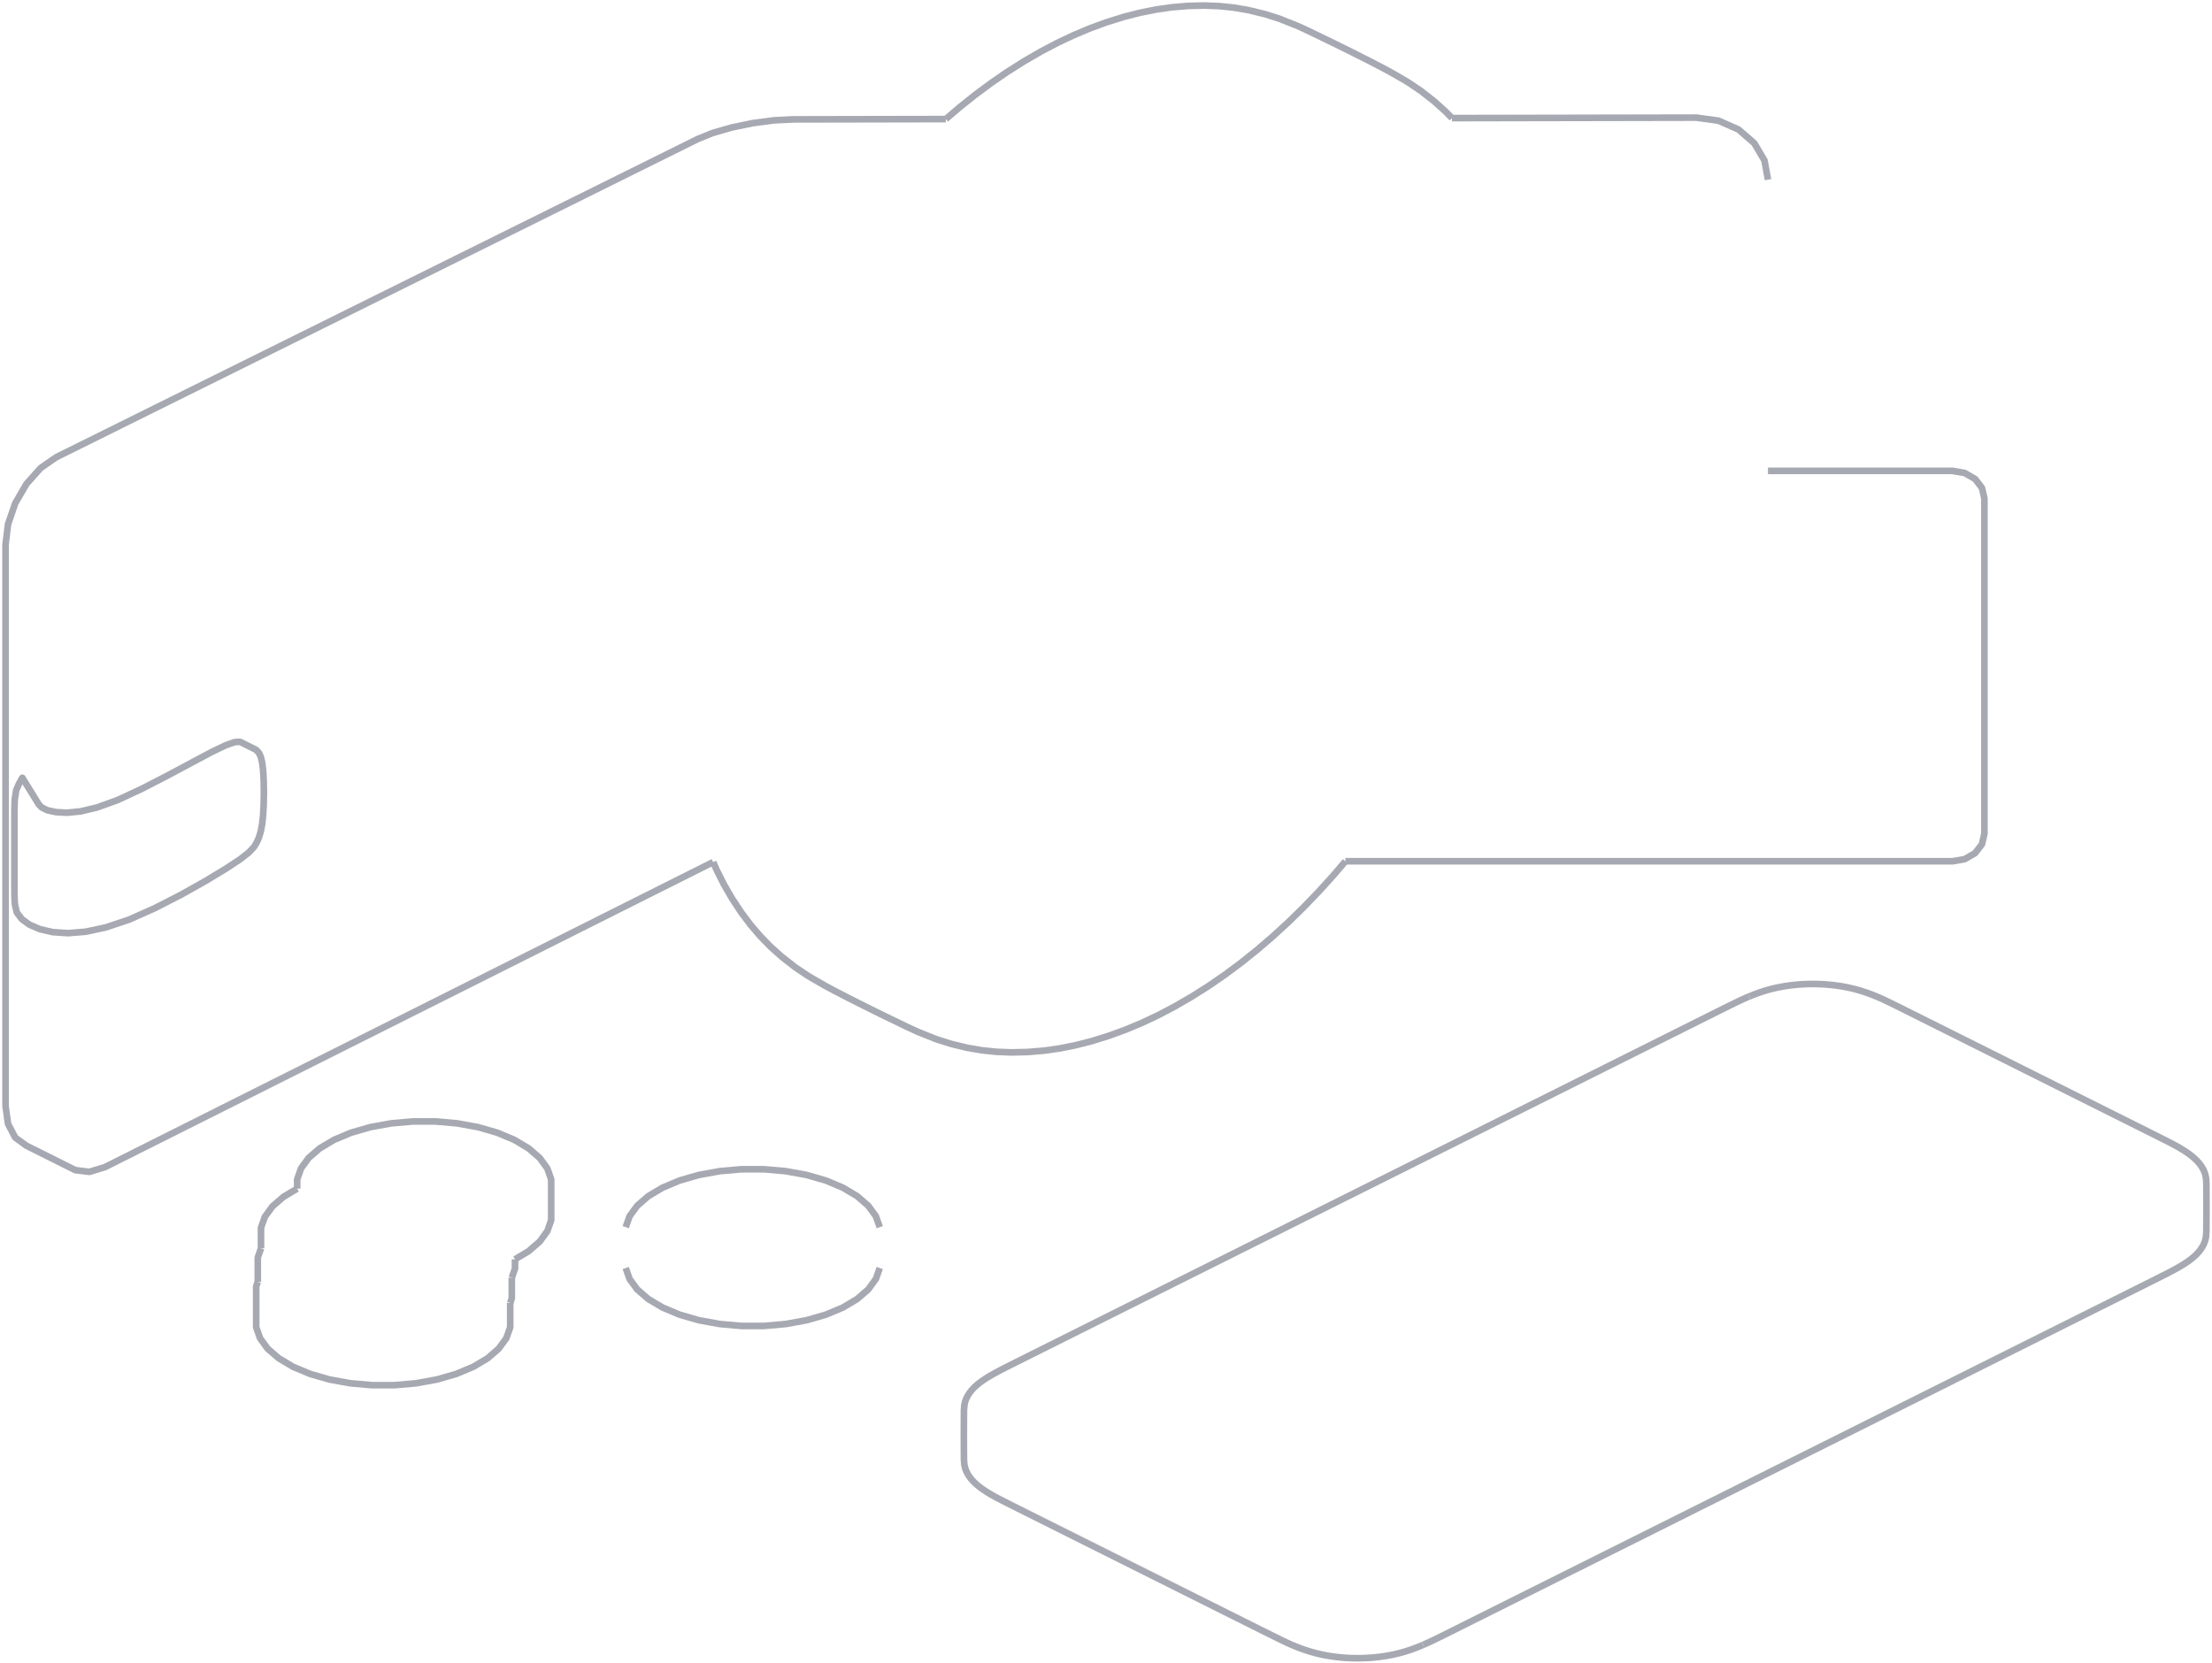 <svg width="399" height="300" viewBox="0 0 399 300" fill="none" xmlns="http://www.w3.org/2000/svg">
<path d="M318.903 84.959H352.194L354.396 85.338L356.263 86.418L357.51 88.035L357.948 89.942L357.948 148.997V150.409L357.51 152.316L356.263 153.932L354.396 155.012L352.194 155.391H242.688" stroke="#A7A9B2" stroke-width="1.2" stroke-linejoin="round"/>
<path d="M256.703 296.777L256.721 296.77L257.251 296.533L257.78 296.296L258.345 296.029L258.909 295.761L259.657 295.392L260.404 295.024L261.513 294.471L262.541 293.957L263.57 293.442L264.988 292.733L266.405 292.025L268.621 290.917L270.837 289.809L274.175 288.14L277.514 286.47L281.898 284.278L282.184 284.135L286.569 281.943L286.855 281.8L291.24 279.607L292.611 278.922L296.995 276.73L298.367 276.044L302.752 273.852L304.846 272.804L309.231 270.612L311.325 269.565L315.71 267.372L318.167 266.144L322.551 263.952L325.008 262.723L329.392 260.531L331.849 259.303L336.233 257.111L338.69 255.882L341.212 254.621L343.735 253.36L348.12 251.168L352.504 248.975L354.642 247.907L359.026 245.714L363.411 243.522L365.549 242.453L369.025 240.715L372.502 238.976L375.84 237.307L379.178 235.638L381.394 234.531L383.61 233.423L385.028 232.713L386.446 232.005L387.26 231.598L388.074 231.191L389.177 230.638L390.129 230.156L391.082 229.675L391.618 229.392L392.154 229.11L392.627 228.845L393.101 228.58L393.536 228.317L393.971 228.053L394.37 227.785L394.769 227.518L395.128 227.243L395.488 226.969L395.804 226.686L396.121 226.402L396.392 226.108L396.663 225.814L396.888 225.51L397.112 225.206L397.124 225.189L397.136 225.171L397.312 224.86L397.488 224.547L397.615 224.229L397.741 223.911L397.817 223.589L397.893 223.267L397.903 223.211L397.913 223.154L397.939 222.83L397.964 222.506L397.972 222.376L397.979 222.247L397.983 221.906L397.988 221.565L397.994 219.698L398 217.83L397.994 215.963L397.988 214.095L397.983 213.754L397.979 213.414L397.972 213.284L397.964 213.155L397.939 212.83L397.913 212.506L397.903 212.449L397.893 212.393L397.817 212.071L397.741 211.749L397.615 211.431L397.488 211.113L397.312 210.801L397.136 210.489L397.124 210.471L397.112 210.454L396.888 210.15L396.663 209.846L396.392 209.552L396.121 209.258L395.806 208.975L395.49 208.693L395.139 208.422L394.788 208.152L394.411 207.895L394.034 207.638L393.641 207.396L393.248 207.154L392.822 206.912L392.395 206.671L391.803 206.361L391.211 206.05L390.285 205.582L389.359 205.114L388.252 204.559L387.408 204.137L386.565 203.715L383.596 202.231L380.627 200.746L379.117 199.991L377.608 199.237L374.802 197.834L371.998 196.432L369.031 194.948L366.064 193.465L363.098 191.981L360.131 190.498L357.326 189.095L354.521 187.693L352.039 186.452L349.557 185.211L347.56 184.213L345.563 183.214L344.157 182.512L342.751 181.81L341.822 181.351L340.893 180.892L340.272 180.595L339.651 180.299L339.169 180.086L338.686 179.873L338.676 179.868L338.665 179.864L338.181 179.668L337.697 179.472L337.184 179.283L336.671 179.095L336.131 178.92L335.592 178.745L335.027 178.587L334.463 178.429L333.875 178.294L333.288 178.159L332.682 178.047L332.075 177.935L331.453 177.847L330.831 177.76L330.197 177.696L329.564 177.633L328.922 177.595L328.28 177.558L327.634 177.545L326.989 177.532L326.343 177.545L325.698 177.558L325.055 177.595L324.414 177.633L323.78 177.696L323.146 177.76L322.524 177.847L321.902 177.935L321.296 178.047L320.69 178.159L320.102 178.294L319.515 178.429L318.949 178.588L318.384 178.745L317.836 178.925L317.288 179.104L316.754 179.303L316.219 179.503L315.692 179.72L315.498 179.8L315.494 179.802" stroke="#A7A9B2" stroke-width="1.2" stroke-linejoin="round"/>
<path d="M315.488 179.803L315.483 179.805L315.139 179.947L314.609 180.184L314.079 180.421L313.515 180.689L312.95 180.957L311.986 181.433L311.022 181.909L309.918 182.461L309.104 182.868L308.29 183.274L306.872 183.984L305.454 184.693L304.639 185.1L303.825 185.507L299.44 187.699L299.06 187.89L294.675 190.082L294.294 190.272L292.972 190.934L291.649 191.595L287.264 193.787L284.439 195.2L280.054 197.392L277.229 198.805L276.42 199.209L275.612 199.613L271.227 201.806L268.597 203.121L264.213 205.313L261.582 206.628L257.198 208.821L254.217 210.311L249.832 212.503L246.852 213.993L242.467 216.186L240.011 217.414L235.626 219.606L233.169 220.835L228.785 223.027L226.69 224.074L222.305 226.267L220.211 227.314L217.139 228.85L214.066 230.386L209.682 232.578L205.297 234.771L204.221 235.308L199.837 237.501L195.452 239.693L194.376 240.231L193.529 240.655L192.681 241.079L190.465 242.187L188.249 243.295L186.831 244.003L185.413 244.713L184.385 245.227L183.357 245.741L182.25 246.295L181.514 246.669L180.777 247.043L180.242 247.325L179.706 247.607L179.232 247.872L178.758 248.137L178.323 248.401L177.888 248.664L177.489 248.932L177.09 249.2L176.731 249.474L176.372 249.748L176.055 250.032L175.738 250.315L175.467 250.609L175.196 250.903L174.972 251.207L174.748 251.511L174.736 251.528L174.724 251.546L174.548 251.858L174.372 252.17L174.245 252.488L174.118 252.806L174.042 253.128L173.966 253.45L173.956 253.506L173.946 253.563L173.921 253.887L173.896 254.212L173.888 254.341L173.88 254.47L173.876 254.796L173.872 255.121L173.865 257.004L173.859 258.887L173.865 260.77L173.872 262.653L173.876 262.978L173.88 263.304L173.888 263.433L173.896 263.562L173.921 263.887L173.946 264.211L173.956 264.268L173.966 264.324L174.042 264.646L174.118 264.968L174.245 265.286L174.372 265.604L174.548 265.916L174.724 266.228L174.736 266.246L174.748 266.263L174.972 266.567L175.196 266.87L175.467 267.165L175.738 267.459L176.054 267.742L176.369 268.024L176.721 268.295L177.072 268.565L177.449 268.822L177.826 269.078L178.218 269.321L178.611 269.563L179.038 269.804L179.464 270.046L180.056 270.356L180.649 270.667L181.574 271.135L182.5 271.603L183.608 272.157L184.771 272.739L185.933 273.321L187.187 273.948L188.441 274.575L189.851 275.28L191.261 275.985L192.567 276.638L193.873 277.291L195.356 278.033L196.838 278.774L198.403 279.556L199.968 280.339L202.882 281.796L205.795 283.253L208.709 284.709L211.622 286.166L213.187 286.948L214.752 287.731L216.235 288.472L217.718 289.214L219.024 289.866L220.33 290.52L221.74 291.225L223.15 291.929L224.404 292.556L225.657 293.183L227.039 293.874L228.422 294.564L229.787 295.239L231.152 295.914L231.68 296.166L232.208 296.418L232.691 296.631L233.173 296.845L233.184 296.849L233.195 296.853L233.678 297.049L234.163 297.245L234.676 297.433L235.188 297.622L235.728 297.797L236.268 297.973L236.832 298.13L237.397 298.287L237.984 298.423L238.571 298.559L239.178 298.67L239.784 298.782L240.406 298.87L241.028 298.958L241.662 299.021L242.295 299.084L242.937 299.122L243.579 299.16L244.225 299.172L244.871 299.185L245.516 299.172L246.162 299.16L246.804 299.122L247.445 299.084L248.079 299.021L248.713 298.958L249.335 298.87L249.957 298.782L250.563 298.67L251.17 298.559L251.757 298.423L252.344 298.287L252.91 298.13L253.476 297.972L254.023 297.792L254.571 297.613L255.106 297.413L255.641 297.214L256.167 296.997L256.694 296.78L256.698 296.778" stroke="#A7A9B2" stroke-width="1.2" stroke-linejoin="round"/>
<path d="M46.5 231.282L46.211 232.102V237.005V237.466V239.471L46.907 241.445L48.278 243.328L50.282 245.064L52.859 246.6L55.93 247.888L59.402 248.89L63.169 249.576L67.116 249.924H71.125L75.073 249.576L78.84 248.89L82.311 247.888L85.382 246.6L87.959 245.064L89.963 243.328L91.334 241.445L92.03 239.471V235.071" stroke="#A7A9B2" stroke-width="1.2" stroke-linejoin="round"/>
<path d="M47.078 225.242L46.5 226.882V231.282" stroke="#A7A9B2" stroke-width="1.2" stroke-linejoin="round"/>
<path d="M92.031 235.071L92.32 234.252V230.527" stroke="#A7A9B2" stroke-width="1.2" stroke-linejoin="round"/>
<path d="M53.603 214.464L51.149 215.926L49.145 217.662L47.774 219.545L47.078 221.519V225.243" stroke="#A7A9B2" stroke-width="1.2" stroke-linejoin="round"/>
<path d="M92.32 230.527L92.899 228.887V227.21" stroke="#A7A9B2" stroke-width="1.2" stroke-linejoin="round"/>
<path d="M92.896 227.209L95.35 225.747L97.354 224.011L98.725 222.128L99.422 220.154V215.252V214.79V212.785L98.725 210.812L97.354 208.928L95.35 207.193L92.773 205.657L89.702 204.368L86.231 203.366L82.463 202.681L78.516 202.333H74.507L70.56 202.681L66.792 203.366L63.321 204.368L60.25 205.657L57.673 207.193L55.669 208.928L54.298 210.812L53.602 212.785V214.463" stroke="#A7A9B2" stroke-width="1.2" stroke-linejoin="round"/>
<path d="M112.867 228.783L113.563 230.757L114.934 232.64L116.938 234.376L119.516 235.911L122.586 237.2L126.058 238.202L129.825 238.888L133.772 239.236H137.781L141.729 238.888L145.496 238.202L148.968 237.2L152.038 235.911L154.615 234.376L156.619 232.64L157.991 230.757L158.687 228.783" stroke="#A7A9B2" stroke-width="1.2" stroke-linejoin="round"/>
<path d="M158.687 221.413L157.991 219.44L156.619 217.556L154.615 215.82L152.038 214.285L148.968 212.996L145.496 211.994L141.729 211.309L137.781 210.961H133.772L129.825 211.309L126.058 211.994L122.586 212.996L119.516 214.285L116.938 215.82L114.934 217.556L113.563 219.44L112.867 221.413" stroke="#A7A9B2" stroke-width="1.2" stroke-linejoin="round"/>
<path d="M318.91 32.422L318.278 28.961L316.441 25.84L313.58 23.362L309.976 21.772L305.981 21.224L301.078 21.233L296.176 21.243L291.274 21.252L286.372 21.261L281.47 21.271L276.568 21.28L271.665 21.29L266.763 21.299L261.906 21.308" stroke="#A7A9B2" stroke-width="1.2" stroke-linejoin="round"/>
<path d="M170.608 21.485L143.003 21.538L139.55 21.717L135.737 22.226L131.937 23.012L128.522 24.002L125.827 25.096L10.143 82.495L7.317 84.456L4.769 87.32L2.746 90.809L1.448 94.58L1 98.264V199.54L1.448 202.777L2.746 205.249L4.769 206.715L13.575 211.118L16.124 211.434L18.949 210.569L128.641 155.538M4.029 140.328L3.403 141.455L2.925 142.58L2.741 143.7L2.671 144.176L2.629 144.966L2.608 146.075L2.601 147.511V159.755L2.608 161.152L2.629 162.222L2.671 162.976L2.741 163.425L3.001 164.538L3.118 164.75L3.951 165.843L5.324 166.836L7.195 167.645L9.52 168.183L12.257 168.366L15.435 168.109L19.084 167.329L23.234 165.942L27.914 163.864L32.341 161.594L32.692 161.414L37.139 158.913L40.82 156.681L43.305 155.038L44.862 153.823L45.761 152.877L45.828 152.791L46.296 152.025L46.677 151.195L47.033 150.035L47.284 148.721L47.459 147.103L47.564 145.114L47.599 142.96L47.564 140.846L47.459 138.976L47.284 137.556L47.033 136.525L46.701 135.825L46.28 135.383L46.145 135.261L43.962 134.169L43.426 133.904L43.175 133.835L42.272 133.912L40.713 134.47L38.228 135.655L34.546 137.612L30.151 139.967L30.146 139.97L25.525 142.347L21.15 144.378L17.509 145.686L14.518 146.397L12.09 146.636L10.143 146.53L8.589 146.203L8.444 146.137L7.534 145.686L6.978 145.106L6.533 144.383L4.029 140.328Z" stroke="#A7A9B2" stroke-width="1.2" stroke-linejoin="round"/>
<path d="M128.641 155.538L129.273 156.981L130.585 159.584L132.012 162.056L133.551 164.393L133.721 164.644L135.372 166.845L137.129 168.901L138.989 170.809L140.948 172.566L141.395 172.922L143.453 174.526L145.602 175.971L146.546 176.541L148.785 177.826L150.449 178.725L152.945 180.013L155.919 181.513L158.903 182.992L161.431 184.216L163.755 185.338L165.472 186.131L166.496 186.544L168.895 187.499L171.369 188.287L171.924 188.431L174.464 189.049L177.07 189.497L179.735 189.774L182.455 189.88L185.224 189.814L185.525 189.799L188.335 189.563L191.183 189.155L194.065 188.578L196.974 187.832L199.907 186.918L200.132 186.845L203.075 185.768L206.03 184.528L208.99 183.127L211.95 181.568L212.13 181.464L215.077 179.753L218.014 177.892L220.933 175.882L223.83 173.728L226.699 171.433L229.534 169.003L232.331 166.442L235.084 163.755L235.177 163.661L237.873 160.86L240.515 157.944L242.692 155.392" stroke="#A7A9B2" stroke-width="1.2" stroke-linejoin="round"/>
<path d="M261.906 21.309L260.698 20.07L258.738 18.313L258.292 17.957L256.234 16.354L254.085 14.908L253.141 14.339L250.902 13.053L249.238 12.154L246.742 10.867L243.768 9.367L240.784 7.888L238.256 6.663L235.932 5.541L234.214 4.749L233.191 4.335L230.792 3.381L228.318 2.593L227.763 2.449L225.222 1.83L222.617 1.383L219.952 1.106L217.232 1L214.462 1.065L214.162 1.08L211.352 1.317L208.504 1.725L205.622 2.302L202.712 3.048L199.78 3.961L199.555 4.035L196.611 5.112L193.657 6.352L190.697 7.753L187.737 9.312L187.557 9.416L184.609 11.126L181.673 12.988L178.754 14.998L175.857 17.152L172.988 19.446L170.609 21.485" stroke="#A7A9B2" stroke-width="1.2" stroke-linejoin="round"/>
<path d="M315.502 179.801L315.492 179.805" stroke="#A7A9B2" stroke-width="1.2" stroke-linejoin="round"/>
</svg>
